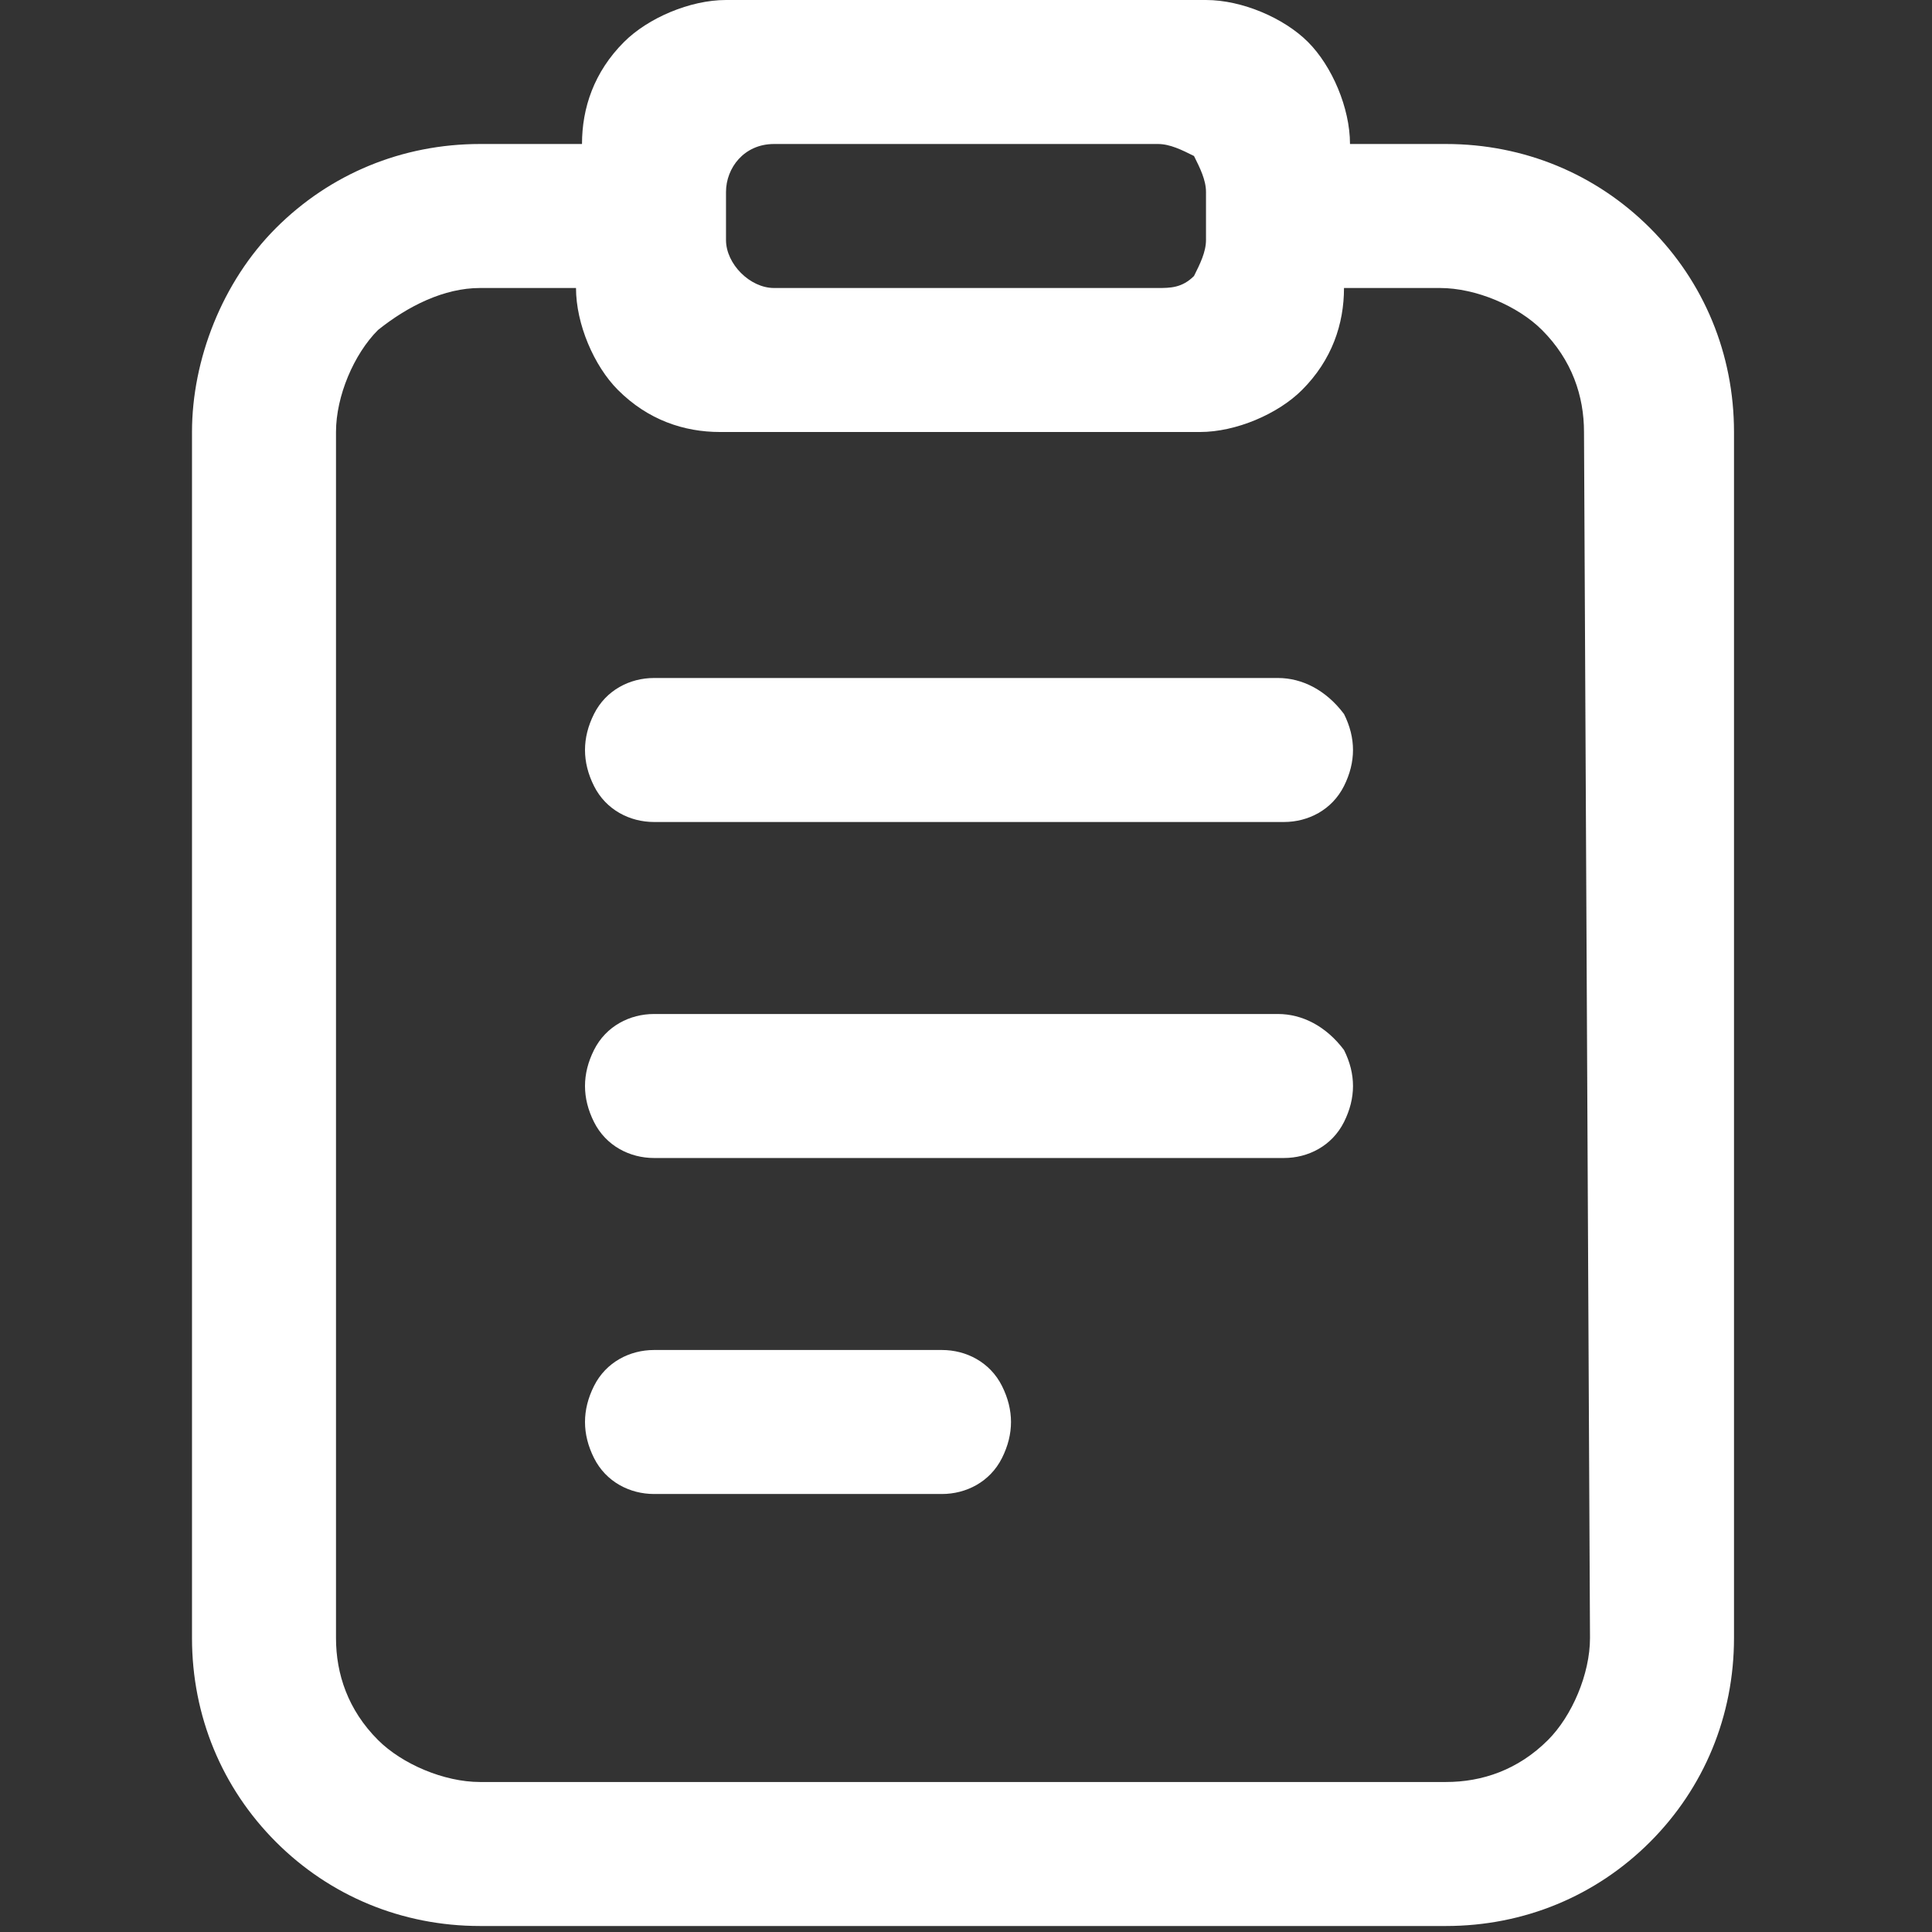 <?xml version="1.0" encoding="utf-8"?>
<!-- Generator: Adobe Illustrator 26.3.1, SVG Export Plug-In . SVG Version: 6.00 Build 0)  -->
<svg version="1.1" id="Layer_2_00000014634037688172477980000002820039832160128191_"
	 xmlns="http://www.w3.org/2000/svg" xmlns:xlink="http://www.w3.org/1999/xlink" x="0px" y="0px" viewBox="0 0 32.2 32.2"
	 style="enable-background:new 0 0 32.2 32.2;" xml:space="preserve">
<rect x="0" y="0" width="32.2" height="32.2" fill="#333333" stroke="none"/>
<style type="text/css">
	.st0{fill:#FFFFFF;}
</style>
<g>
	<path class="st0" d="M24.1,2.4h-1.6c0-0.6-0.3-1.3-0.7-1.7S20.7,0,20.1,0h-8c-0.6,0-1.3,0.3-1.7,0.7C9.9,1.2,9.7,1.8,9.7,2.4H8
		c-1.3,0-2.5,0.5-3.4,1.4S3.2,6,3.2,7.2v20.1c0,1.3,0.5,2.5,1.4,3.4s2.1,1.4,3.4,1.4h16.1c1.3,0,2.5-0.5,3.4-1.4s1.4-2.1,1.4-3.4
		V7.2c0-1.3-0.5-2.5-1.4-3.4S25.4,2.4,24.1,2.4L24.1,2.4z M12.9,2.4h6.4c0.2,0,0.4,0.1,0.6,0.2C20,2.8,20.1,3,20.1,3.2V4
		c0,0.2-0.1,0.4-0.2,0.6c-0.2,0.2-0.4,0.2-0.6,0.2h-6.4c-0.4,0-0.8-0.4-0.8-0.8V3.2C12.1,2.8,12.4,2.4,12.9,2.4L12.9,2.4z
		 M26.5,27.3c0,0.6-0.3,1.3-0.7,1.7c-0.5,0.5-1.1,0.7-1.7,0.7H8c-0.6,0-1.3-0.3-1.7-0.7c-0.5-0.5-0.7-1.1-0.7-1.7V7.2
		c0-0.6,0.3-1.3,0.7-1.7C6.8,5.1,7.4,4.8,8,4.8h1.6c0,0.6,0.3,1.3,0.7,1.7C10.8,7,11.4,7.2,12,7.2h8c0.6,0,1.3-0.3,1.7-0.7
		c0.5-0.5,0.7-1.1,0.7-1.7H24c0.6,0,1.3,0.3,1.7,0.7c0.5,0.5,0.7,1.1,0.7,1.7L26.5,27.3z"/>
	<path class="st0" d="M15.7,22.5h-4.8c-0.4,0-0.8,0.2-1,0.6s-0.2,0.8,0,1.2c0.2,0.4,0.6,0.6,1,0.6h4.8c0.4,0,0.8-0.2,1-0.6
		s0.2-0.8,0-1.2C16.5,22.7,16.1,22.5,15.7,22.5z"/>
	<path class="st0" d="M21.3,16.9H10.9l0,0c-0.4,0-0.8,0.2-1,0.6s-0.2,0.8,0,1.2c0.2,0.4,0.6,0.6,1,0.6h10.5l0,0c0.4,0,0.8-0.2,1-0.6
		s0.2-0.8,0-1.2C22.1,17.1,21.7,16.9,21.3,16.9L21.3,16.9z"/>
	<path class="st0" d="M21.3,11.3H10.9l0,0c-0.4,0-0.8,0.2-1,0.6s-0.2,0.8,0,1.2s0.6,0.6,1,0.6h10.5l0,0c0.4,0,0.8-0.2,1-0.6
		c0.2-0.4,0.2-0.8,0-1.2C22.1,11.5,21.7,11.3,21.3,11.3L21.3,11.3z"/>
</g>
</svg>
